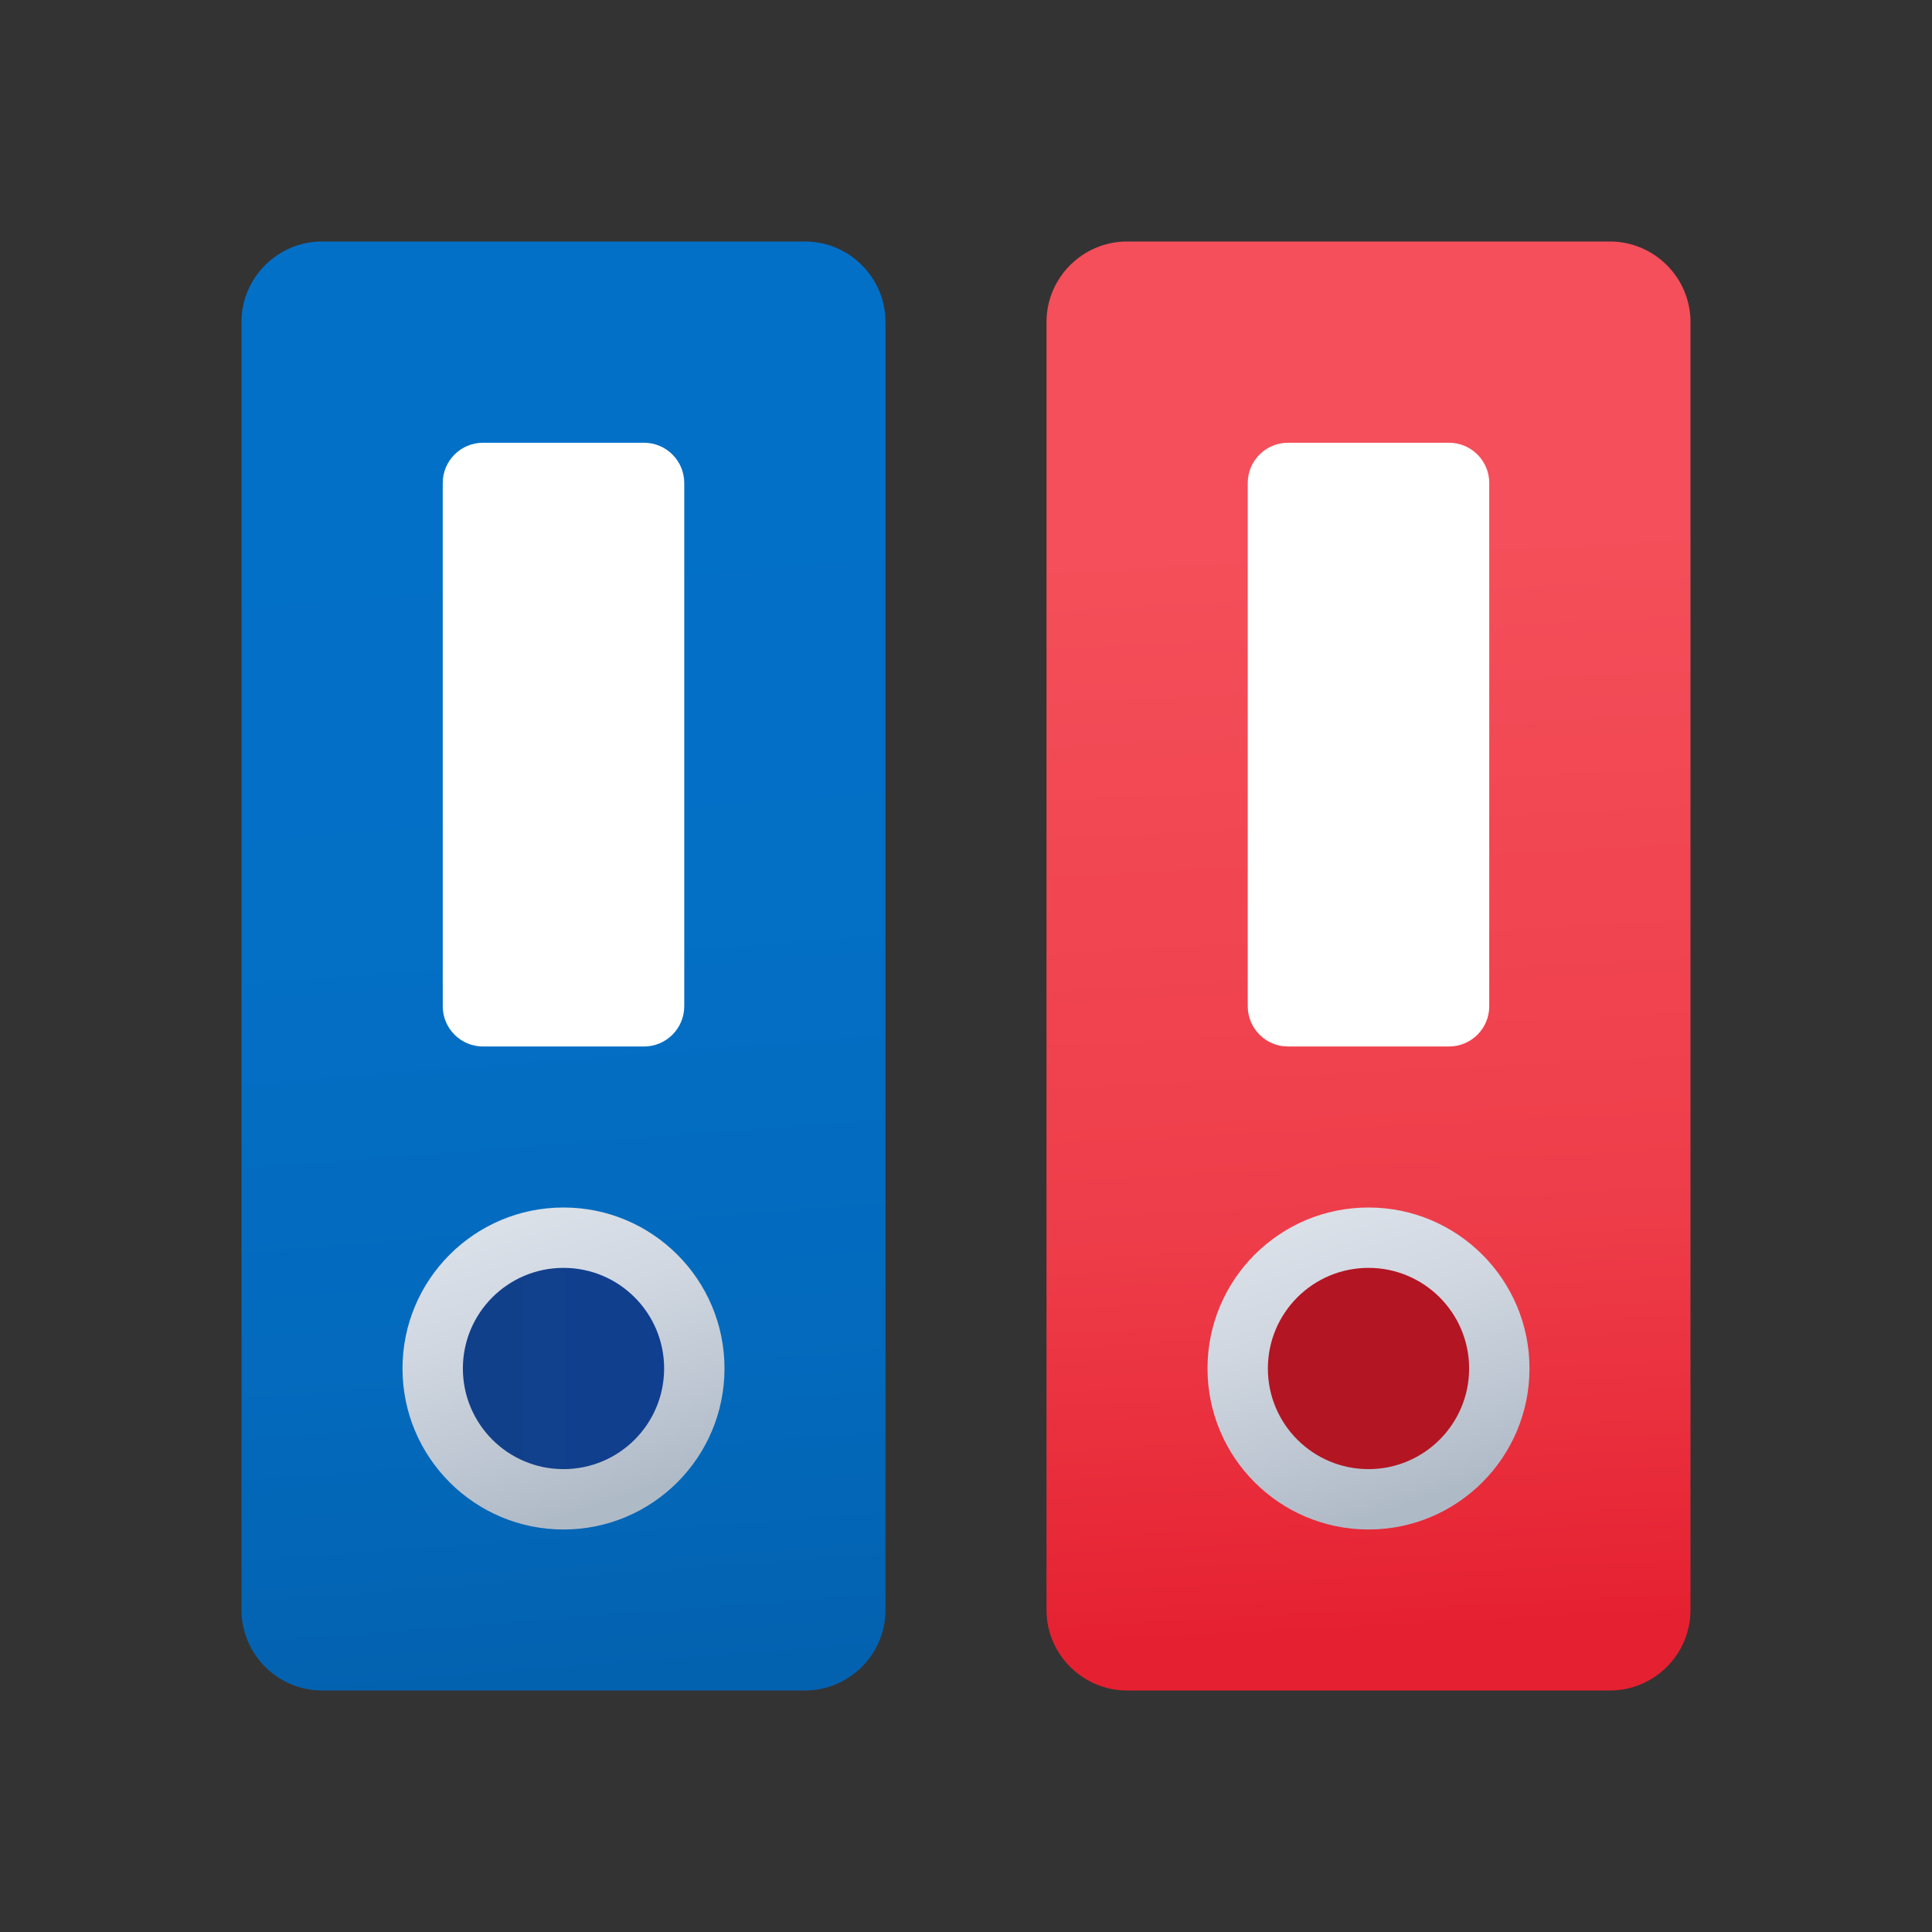 <svg xmlns="http://www.w3.org/2000/svg" viewBox="0 0 48 48"><rect x="0" y="0" width="48" height="48" fill="#333333" stroke="none"/><linearGradient id="xbqlfAaGyXIjs7KZfYPqqa" x1="12.617" x2="15.347" y1="5.918" y2="41.614" gradientUnits="userSpaceOnUse"><stop offset="0" stop-color="#0370c8"/><stop offset=".484" stop-color="#036fc5"/><stop offset=".775" stop-color="#036abd"/><stop offset="1" stop-color="#0362b0"/></linearGradient><path fill="url(#xbqlfAaGyXIjs7KZfYPqqa)" d="M6,40V8c0-1.1,0.9-2,2-2h12c1.1,0,2,0.9,2,2v32c0,1.1-0.9,2-2,2H8C6.9,42,6,41.1,6,40z"/><linearGradient id="xbqlfAaGyXIjs7KZfYPqqb" x1="12.813" x2="15.105" y1="30.387" y2="37.364" gradientUnits="userSpaceOnUse"><stop offset="0" stop-color="#dae0e8"/><stop offset=".326" stop-color="#d0d7e1"/><stop offset=".873" stop-color="#b6c0cc"/><stop offset="1" stop-color="#afbac7"/></linearGradient><path fill="url(#xbqlfAaGyXIjs7KZfYPqqb)" d="M14,30c-2.209,0-4,1.791-4,4s1.791,4,4,4s4-1.791,4-4S16.209,30,14,30z"/><linearGradient id="xbqlfAaGyXIjs7KZfYPqqc" x1="11.5" x2="16.5" y1="34" y2="34" gradientUnits="userSpaceOnUse"><stop offset="0" stop-color="#11408a"/><stop offset="1" stop-color="#103f8f"/></linearGradient><path fill="url(#xbqlfAaGyXIjs7KZfYPqqc)" d="M14,31.5c-1.381,0-2.5,1.119-2.5,2.5s1.119,2.5,2.5,2.5s2.5-1.119,2.5-2.5 S15.381,31.5,14,31.5z"/><path fill="#fff" d="M12,11h4c0.552,0,1,0.448,1,1v13c0,0.552-0.448,1-1,1h-4c-0.552,0-1-0.448-1-1V12 C11,11.448,11.448,11,12,11z"/><linearGradient id="xbqlfAaGyXIjs7KZfYPqqd" x1="33.06" x2="34.88" y1="5.988" y2="40.876" gradientUnits="userSpaceOnUse"><stop offset=".212" stop-color="#f44f5a"/><stop offset=".698" stop-color="#ee3d4a"/><stop offset="1" stop-color="#e52030"/></linearGradient><path fill="url(#xbqlfAaGyXIjs7KZfYPqqd)" d="M26,40V8c0-1.1,0.9-2,2-2h12c1.1,0,2,0.9,2,2v32c0,1.1-0.9,2-2,2H28C26.9,42,26,41.1,26,40z"/><linearGradient id="xbqlfAaGyXIjs7KZfYPqqe" x1="32.813" x2="35.105" y1="30.387" y2="37.364" gradientUnits="userSpaceOnUse"><stop offset="0" stop-color="#dae0e8"/><stop offset=".326" stop-color="#d0d7e1"/><stop offset=".873" stop-color="#b6c0cc"/><stop offset="1" stop-color="#afbac7"/></linearGradient><path fill="url(#xbqlfAaGyXIjs7KZfYPqqe)" d="M34,30c-2.209,0-4,1.791-4,4s1.791,4,4,4s4-1.791,4-4S36.209,30,34,30z"/><path fill="#b31523" d="M34,31.5c-1.381,0-2.5,1.119-2.5,2.5s1.119,2.5,2.5,2.5s2.5-1.119,2.5-2.5S35.381,31.5,34,31.5z"/><path fill="#fff" d="M32,11h4c0.552,0,1,0.448,1,1v13c0,0.552-0.448,1-1,1h-4c-0.552,0-1-0.448-1-1V12 C31,11.448,31.448,11,32,11z"/></svg>